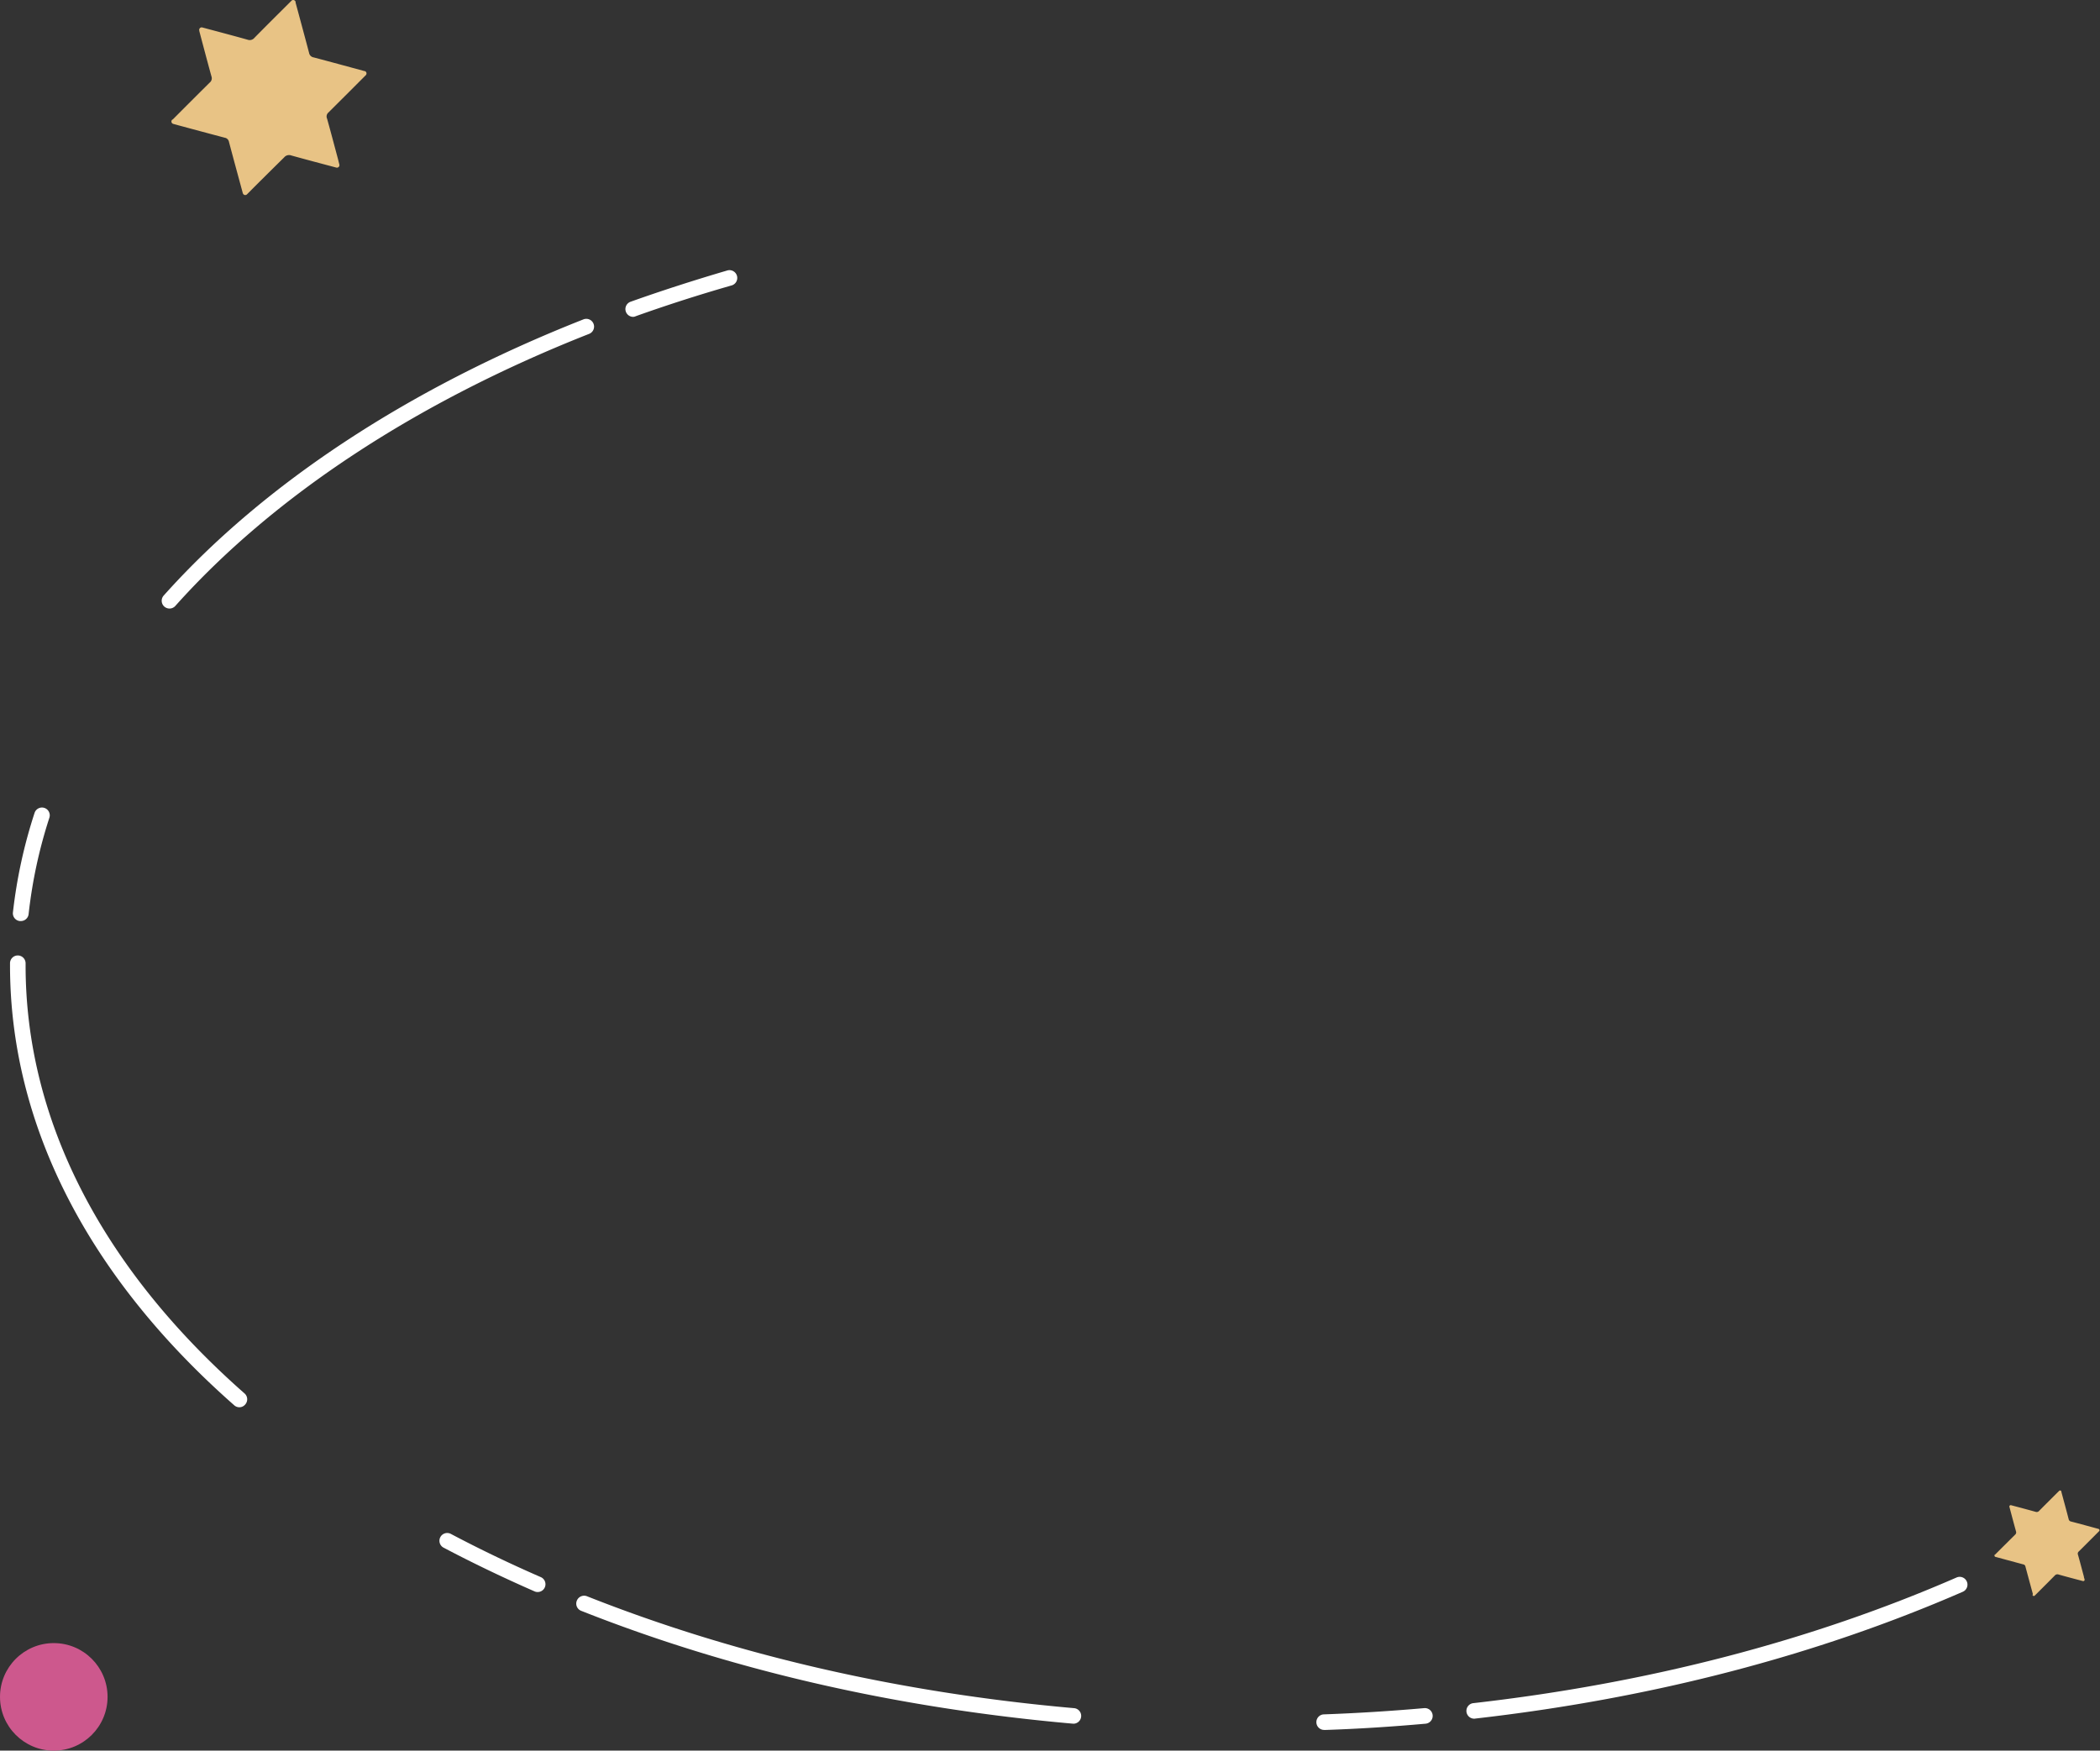 <svg xmlns="http://www.w3.org/2000/svg" viewBox="0 0 404.52 337.29"><rect x="0" y="0" width="404.52" height="337.29" fill="#333333" stroke="none"/><defs><style>.cls-1{fill:#e8c385;}.cls-2{fill:#fff;}.cls-3{fill:#cd588d;}</style></defs><g id="レイヤー_2" data-name="レイヤー 2"><g id="レイヤー_2-2" data-name="レイヤー 2"><path class="cls-1" d="M391.59,307.13q-.72-2.64-1.43-5.28a.52.52,0,0,0-.45-.44l-4.84-1.31-.49-.13a.27.27,0,0,1-.12-.44l.05,0q1.92-1.92,3.85-3.83a.59.59,0,0,0,.18-.65c-.44-1.57-.85-3.15-1.27-4.72v0a.26.26,0,0,1,.31-.32c1.62.43,3.17.84,4.71,1.27a.63.63,0,0,0,.72-.19c1.27-1.29,2.56-2.56,3.84-3.84l0,0a.26.26,0,0,1,.43.11l0,.09c.47,1.75.95,3.49,1.4,5.24a.58.58,0,0,0,.48.47c1.76.46,3.52.94,5.28,1.42h0a.26.26,0,0,1,.11.43c-1.32,1.33-2.61,2.62-3.91,3.91a.54.54,0,0,0-.17.61c.4,1.41.77,2.83,1.15,4.25,0,.17.09.35.13.53a.26.26,0,0,1-.31.32h0c-1.57-.41-3.13-.82-4.69-1.26a.67.67,0,0,0-.75.2c-1.26,1.28-2.53,2.54-3.85,3.86a.26.26,0,0,1-.43-.11Z"/><path class="cls-2" d="M255.07,333.31a1.5,1.5,0,0,1,0-3c6.43-.23,12.91-.64,19.27-1.2a1.5,1.5,0,0,1,.26,3c-6.41.57-12.94,1-19.42,1.21Z"/><path class="cls-2" d="M206.65,332.09h-.13c-33.89-3-65.71-10.3-94.57-21.73a1.49,1.49,0,0,1-.84-1.94,1.51,1.51,0,0,1,2-.85c28.59,11.32,60.12,18.57,93.72,21.54a1.5,1.5,0,0,1-.13,3Z"/><path class="cls-2" d="M284.06,331.14a1.5,1.5,0,0,1-.17-3c33.69-3.84,65-12,93-24.2a1.5,1.5,0,1,1,1.2,2.75c-28.32,12.34-59.91,20.56-93.9,24.43Z"/><path class="cls-2" d="M103.56,306.74a1.41,1.41,0,0,1-.6-.13c-6-2.63-11.95-5.48-17.57-8.45a1.5,1.5,0,0,1,1.4-2.65c5.56,2.94,11.4,5.75,17.37,8.35a1.5,1.5,0,0,1-.6,2.88Z"/><path class="cls-2" d="M46.12,271.14a1.48,1.48,0,0,1-1-.38C16.86,245.89,1.93,216.59,1.93,186v-.41a1.5,1.5,0,0,1,1.5-1.5h0a1.51,1.51,0,0,1,1.5,1.51v.4c0,29.67,14.58,58.19,42.18,82.48a1.5,1.5,0,0,1,.13,2.12A1.47,1.47,0,0,1,46.12,271.14Z"/><path class="cls-2" d="M4,177.46H3.82a1.49,1.49,0,0,1-1.33-1.65,96.24,96.24,0,0,1,4.17-19.19,1.5,1.5,0,1,1,2.85.94,92.79,92.79,0,0,0-4,18.58A1.5,1.5,0,0,1,4,177.46Z"/><path class="cls-2" d="M32.65,117.25a1.54,1.54,0,0,1-1-.38,1.5,1.5,0,0,1-.12-2.12c19.25-21.55,47.2-39.94,80.82-53.2a1.5,1.5,0,1,1,1.1,2.79C80.26,77.43,52.71,95.55,33.77,116.75A1.51,1.51,0,0,1,32.65,117.25Z"/><path class="cls-2" d="M122,61.05a1.5,1.5,0,0,1-.51-2.92c6-2.14,12.26-4.15,18.55-6a1.5,1.5,0,1,1,.83,2.88c-6.23,1.79-12.41,3.77-18.37,5.9A1.51,1.51,0,0,1,122,61.05Z"/><path class="cls-1" d="M46.74,37.1c-.88-3.25-1.77-6.5-2.63-9.75a1,1,0,0,0-.83-.82c-3-.79-6-1.6-9-2.41l-.91-.25a.48.48,0,0,1-.21-.8L33.3,23q3.54-3.56,7.1-7.09a1.06,1.06,0,0,0,.33-1.2c-.8-2.9-1.57-5.82-2.34-8.73l0-.08A.48.48,0,0,1,39,5.3c3,.8,5.84,1.55,8.7,2.35A1.17,1.17,0,0,0,49,7.3c2.34-2.38,4.72-4.74,7.09-7.1l.05-.06a.48.48,0,0,1,.8.21c0,.05,0,.11,0,.16.87,3.23,1.75,6.46,2.6,9.69a1.06,1.06,0,0,0,.88.86c3.26.86,6.51,1.75,9.76,2.63l.07,0a.48.48,0,0,1,.21.8c-2.45,2.45-4.83,4.84-7.22,7.21A1,1,0,0,0,63,22.85c.73,2.61,1.42,5.24,2.12,7.85.08.33.16.65.25,1a.48.48,0,0,1-.58.59h0c-2.89-.77-5.78-1.53-8.66-2.33a1.23,1.23,0,0,0-1.39.36C52.36,32.67,50,35,47.58,37.44a.48.48,0,0,1-.8-.21A.5.5,0,0,1,46.74,37.1Z"/><circle class="cls-3" cx="10.36" cy="326.94" r="10.36"/></g></g></svg>